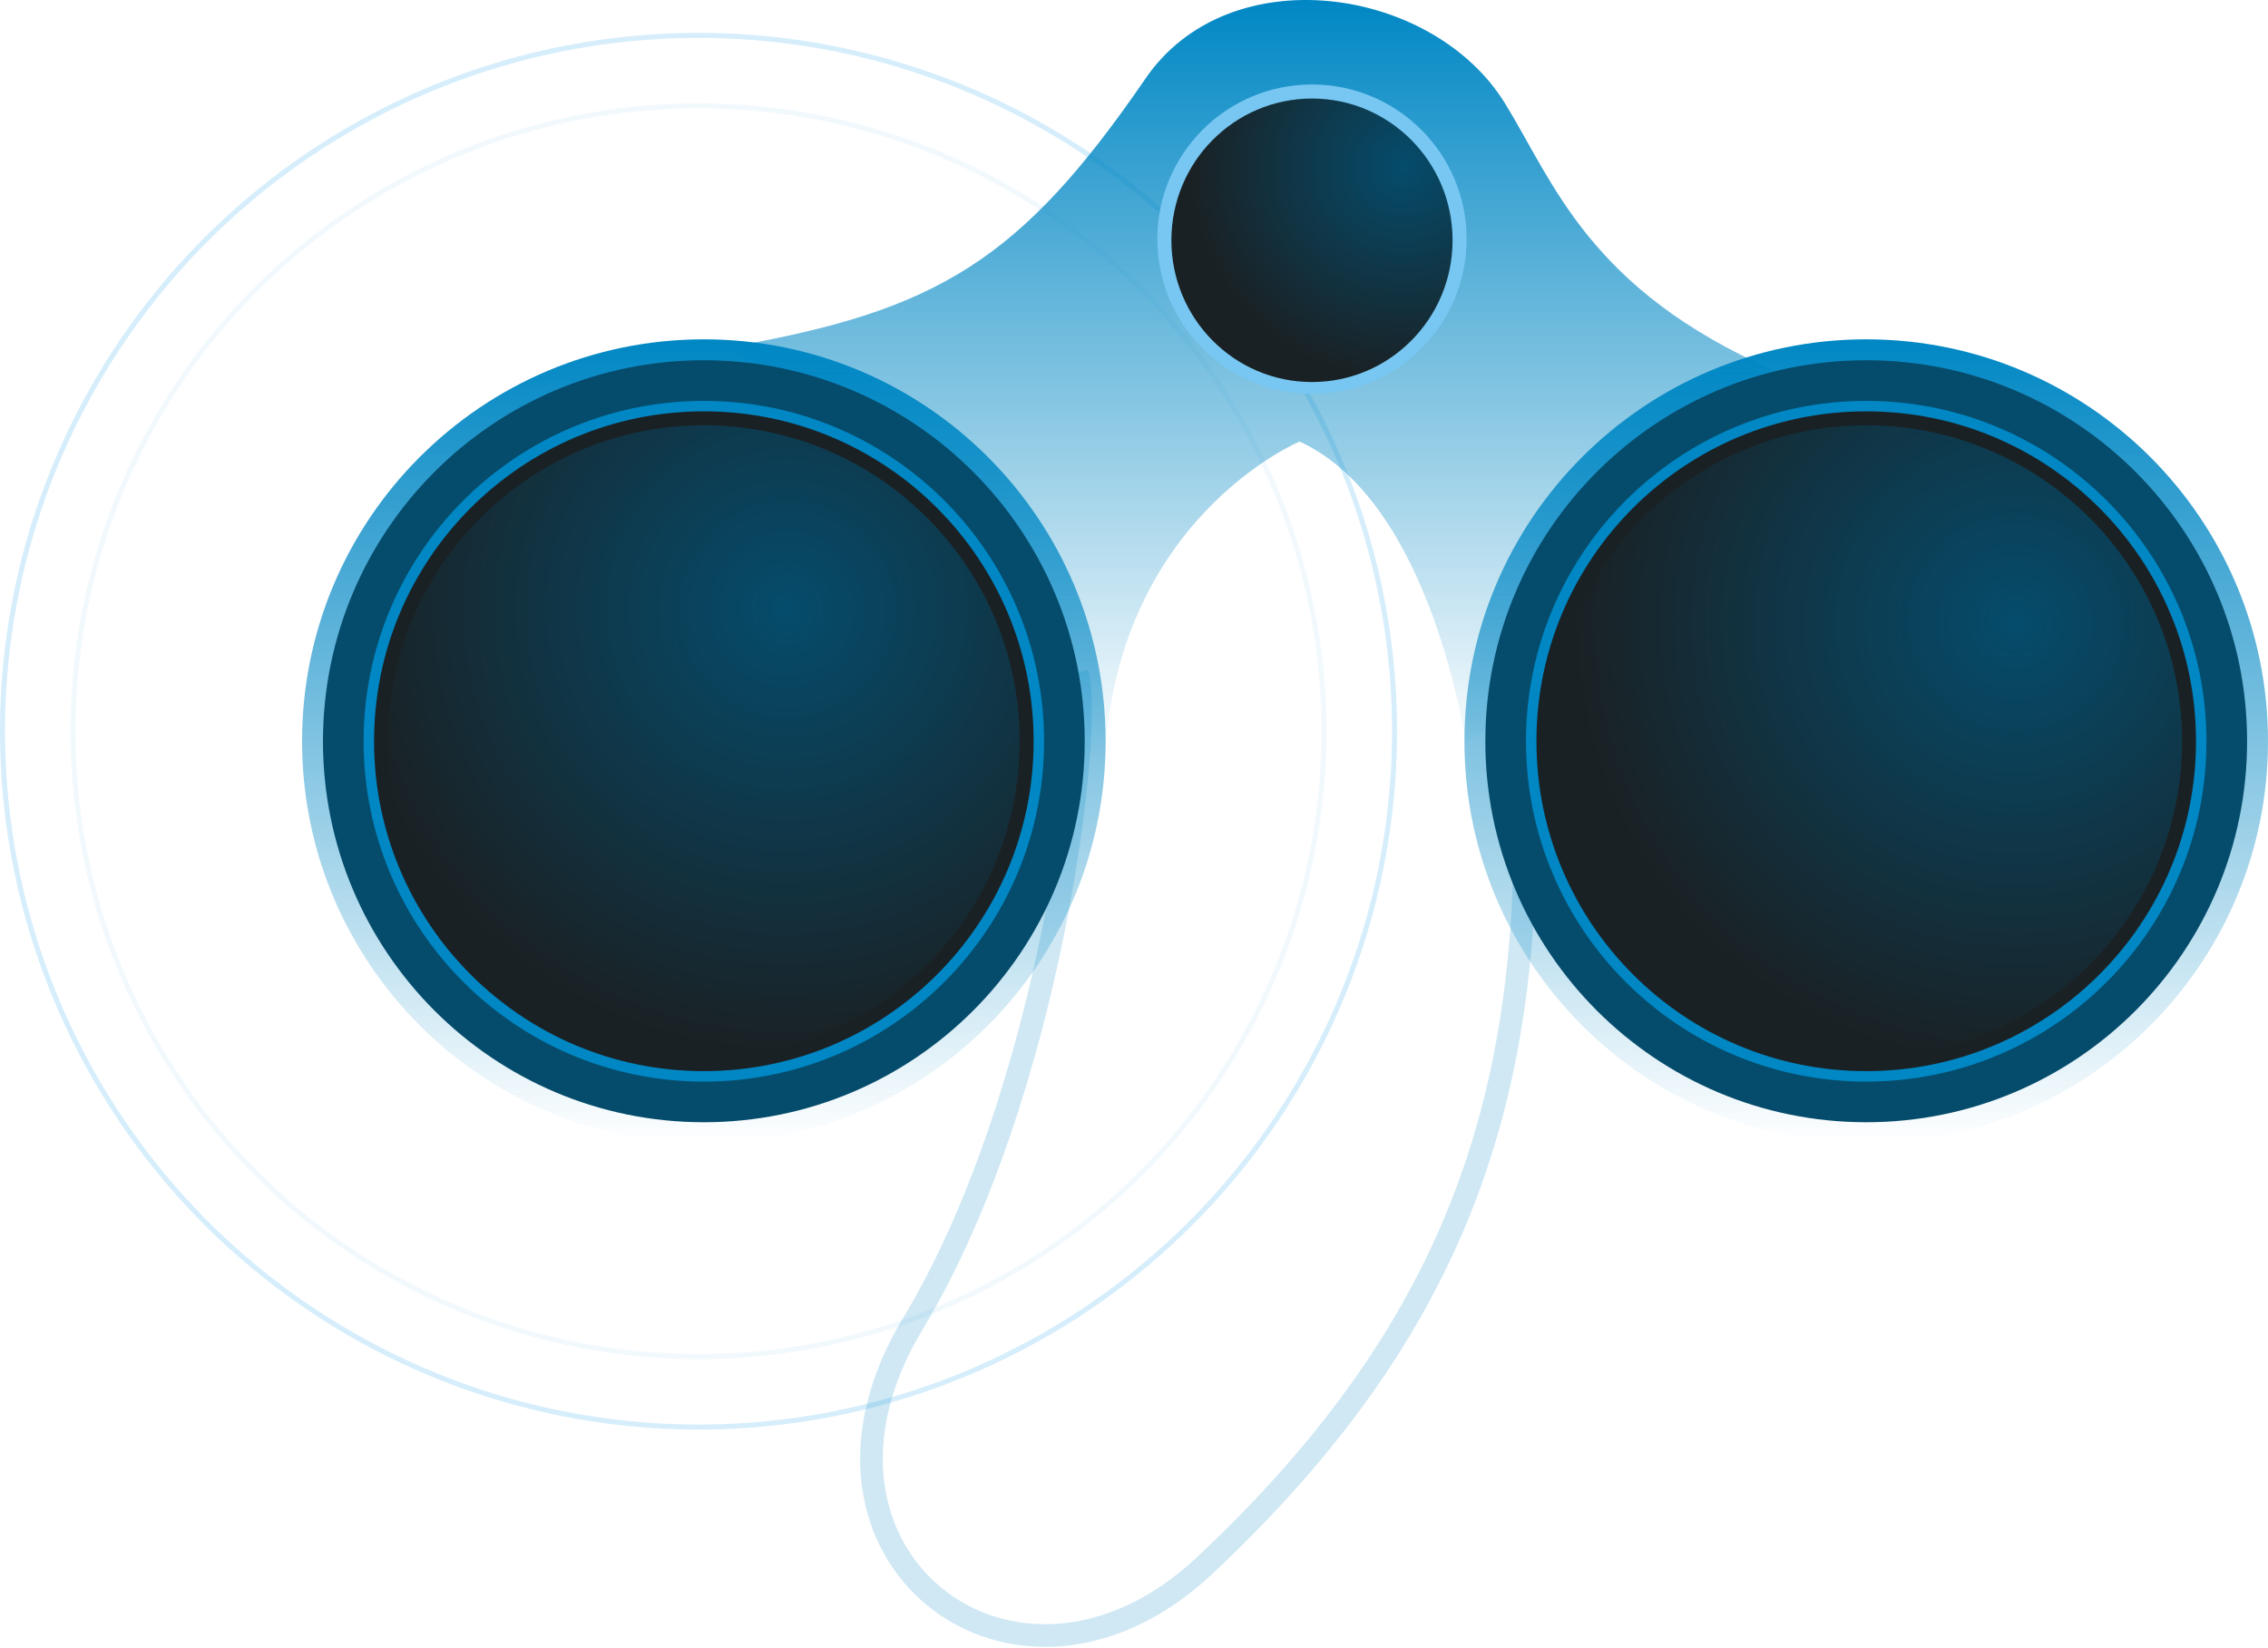 <svg width="901" height="655" viewBox="0 0 901 655" fill="none" xmlns="http://www.w3.org/2000/svg">
<circle cx="277.5" cy="290.554" r="276.5" stroke="#77C7F2" stroke-opacity="0.3" stroke-width="2"/>
<circle cx="277.5" cy="290.554" r="248.5" stroke="#77C7F2" stroke-opacity="0.09" stroke-width="2"/>
<path d="M602.891 258.872C614.356 404.221 597.407 510.794 478.268 622.369C403.494 692.167 307.284 617.866 362.617 526.054C417.95 434.241 434.4 287.391 427.92 267.378" stroke="#0087C4" stroke-opacity="0.19" stroke-width="9" stroke-miterlimit="10"/>
<path d="M291.608 137.602C372.337 123.294 405.551 103.446 454.912 31.44C488.126 -17.487 569.317 -5.486 597.918 41.133C617.293 72.52 631.133 114.985 704.943 147.295C778.752 179.606 582.234 294.999 582.234 294.999C582.234 294.999 568.856 199.453 516.266 175.452C516.266 175.452 442.456 206.377 438.766 304.231C376.028 243.303 291.608 137.602 291.608 137.602Z" fill="url(#paint0_linear)"/>
<path d="M521.205 156.462C555.136 156.462 582.642 128.951 582.642 95.016C582.642 61.08 555.136 33.569 521.205 33.569C487.274 33.569 459.768 61.08 459.768 95.016C459.768 128.951 487.274 156.462 521.205 156.462Z" fill="#77C7F2"/>
<path d="M279.614 454.244C367.766 454.244 439.227 382.741 439.227 294.539C439.227 206.336 367.766 134.834 279.614 134.834C191.461 134.834 120 206.336 120 294.539C120 382.741 191.461 454.244 279.614 454.244Z" fill="url(#paint1_linear)"/>
<path d="M279.614 445.934C363.18 445.934 430.924 378.152 430.924 294.538C430.924 210.924 363.18 143.142 279.614 143.142C196.048 143.142 128.304 210.924 128.304 294.538C128.304 378.152 196.048 445.934 279.614 445.934Z" fill="#054C6C"/>
<path d="M279.614 429.78C354.263 429.78 414.778 369.23 414.778 294.538C414.778 219.846 354.263 159.297 279.614 159.297C204.965 159.297 144.45 219.846 144.45 294.538C144.45 369.23 204.965 429.78 279.614 429.78Z" fill="#0087C4"/>
<path d="M279.614 425.626C351.97 425.626 410.626 366.937 410.626 294.539C410.626 222.142 351.97 163.452 279.614 163.452C207.257 163.452 148.601 222.142 148.601 294.539C148.601 366.937 207.257 425.626 279.614 425.626Z" fill="#1A2124"/>
<path d="M279.614 420.085C348.913 420.085 405.09 363.875 405.09 294.537C405.09 225.198 348.913 168.988 279.614 168.988C210.315 168.988 154.137 225.198 154.137 294.537C154.137 363.875 210.315 420.085 279.614 420.085Z" fill="url(#paint2_radial)"/>
<path d="M741.386 454.244C829.538 454.244 901 382.741 901 294.539C901 206.336 829.538 134.834 741.386 134.834C653.234 134.834 581.772 206.336 581.772 294.539C581.772 382.741 653.234 454.244 741.386 454.244Z" fill="url(#paint3_linear)"/>
<path d="M741.386 445.934C824.953 445.934 892.697 378.152 892.697 294.538C892.697 210.924 824.953 143.142 741.386 143.142C657.82 143.142 590.076 210.924 590.076 294.538C590.076 378.152 657.82 445.934 741.386 445.934Z" fill="#054C6C"/>
<path d="M741.386 429.78C816.035 429.78 876.551 369.23 876.551 294.538C876.551 219.846 816.035 159.297 741.386 159.297C666.737 159.297 606.222 219.846 606.222 294.538C606.222 369.23 666.737 429.78 741.386 429.78Z" fill="#0087C4"/>
<path d="M741.386 425.626C813.743 425.626 872.399 366.937 872.399 294.539C872.399 222.142 813.743 163.452 741.386 163.452C669.03 163.452 610.374 222.142 610.374 294.539C610.374 366.937 669.03 425.626 741.386 425.626Z" fill="#1A2124"/>
<path d="M741.386 420.085C810.685 420.085 866.863 363.875 866.863 294.537C866.863 225.198 810.685 168.988 741.386 168.988C672.087 168.988 615.91 225.198 615.91 294.537C615.91 363.875 672.087 420.085 741.386 420.085Z" fill="url(#paint4_radial)"/>
<path d="M521.205 151.807C552.051 151.807 577.057 126.59 577.057 95.482C577.057 64.374 552.051 39.156 521.205 39.156C490.359 39.156 465.353 64.374 465.353 95.482C465.353 126.59 490.359 151.807 521.205 151.807Z" fill="url(#paint5_radial)"/>
<defs>
<linearGradient id="paint0_linear" x1="506.566" y1="0" x2="506.566" y2="304.231" gradientUnits="userSpaceOnUse">
<stop stop-color="#0087C4"/>
<stop offset="1" stop-color="#0087C4" stop-opacity="0"/>
</linearGradient>
<linearGradient id="paint1_linear" x1="279.614" y1="134.834" x2="279.614" y2="454.244" gradientUnits="userSpaceOnUse">
<stop stop-color="#0087C4"/>
<stop offset="1" stop-color="#0087C4" stop-opacity="0"/>
</linearGradient>
<radialGradient id="paint2_radial" cx="0" cy="0" r="1" gradientUnits="userSpaceOnUse" gradientTransform="translate(312.69 242.114) rotate(119.817) scale(175.98 175.892)">
<stop stop-color="#054C6C"/>
<stop offset="1" stop-color="#1A2124"/>
</radialGradient>
<linearGradient id="paint3_linear" x1="741.386" y1="134.834" x2="741.386" y2="454.244" gradientUnits="userSpaceOnUse">
<stop stop-color="#0087C4"/>
<stop offset="1" stop-color="#0087C4" stop-opacity="0"/>
</linearGradient>
<radialGradient id="paint4_radial" cx="0" cy="0" r="1" gradientUnits="userSpaceOnUse" gradientTransform="translate(800.466 247.7) rotate(125.038) scale(175.109 175.026)">
<stop stop-color="#054C6C"/>
<stop offset="1" stop-color="#1A2124"/>
</radialGradient>
<radialGradient id="paint5_radial" cx="0" cy="0" r="1" gradientUnits="userSpaceOnUse" gradientTransform="translate(557.509 66.155) rotate(131.89) scale(85.043 84.338)">
<stop stop-color="#054C6C"/>
<stop offset="1" stop-color="#1A2124"/>
</radialGradient>
</defs>
</svg>
